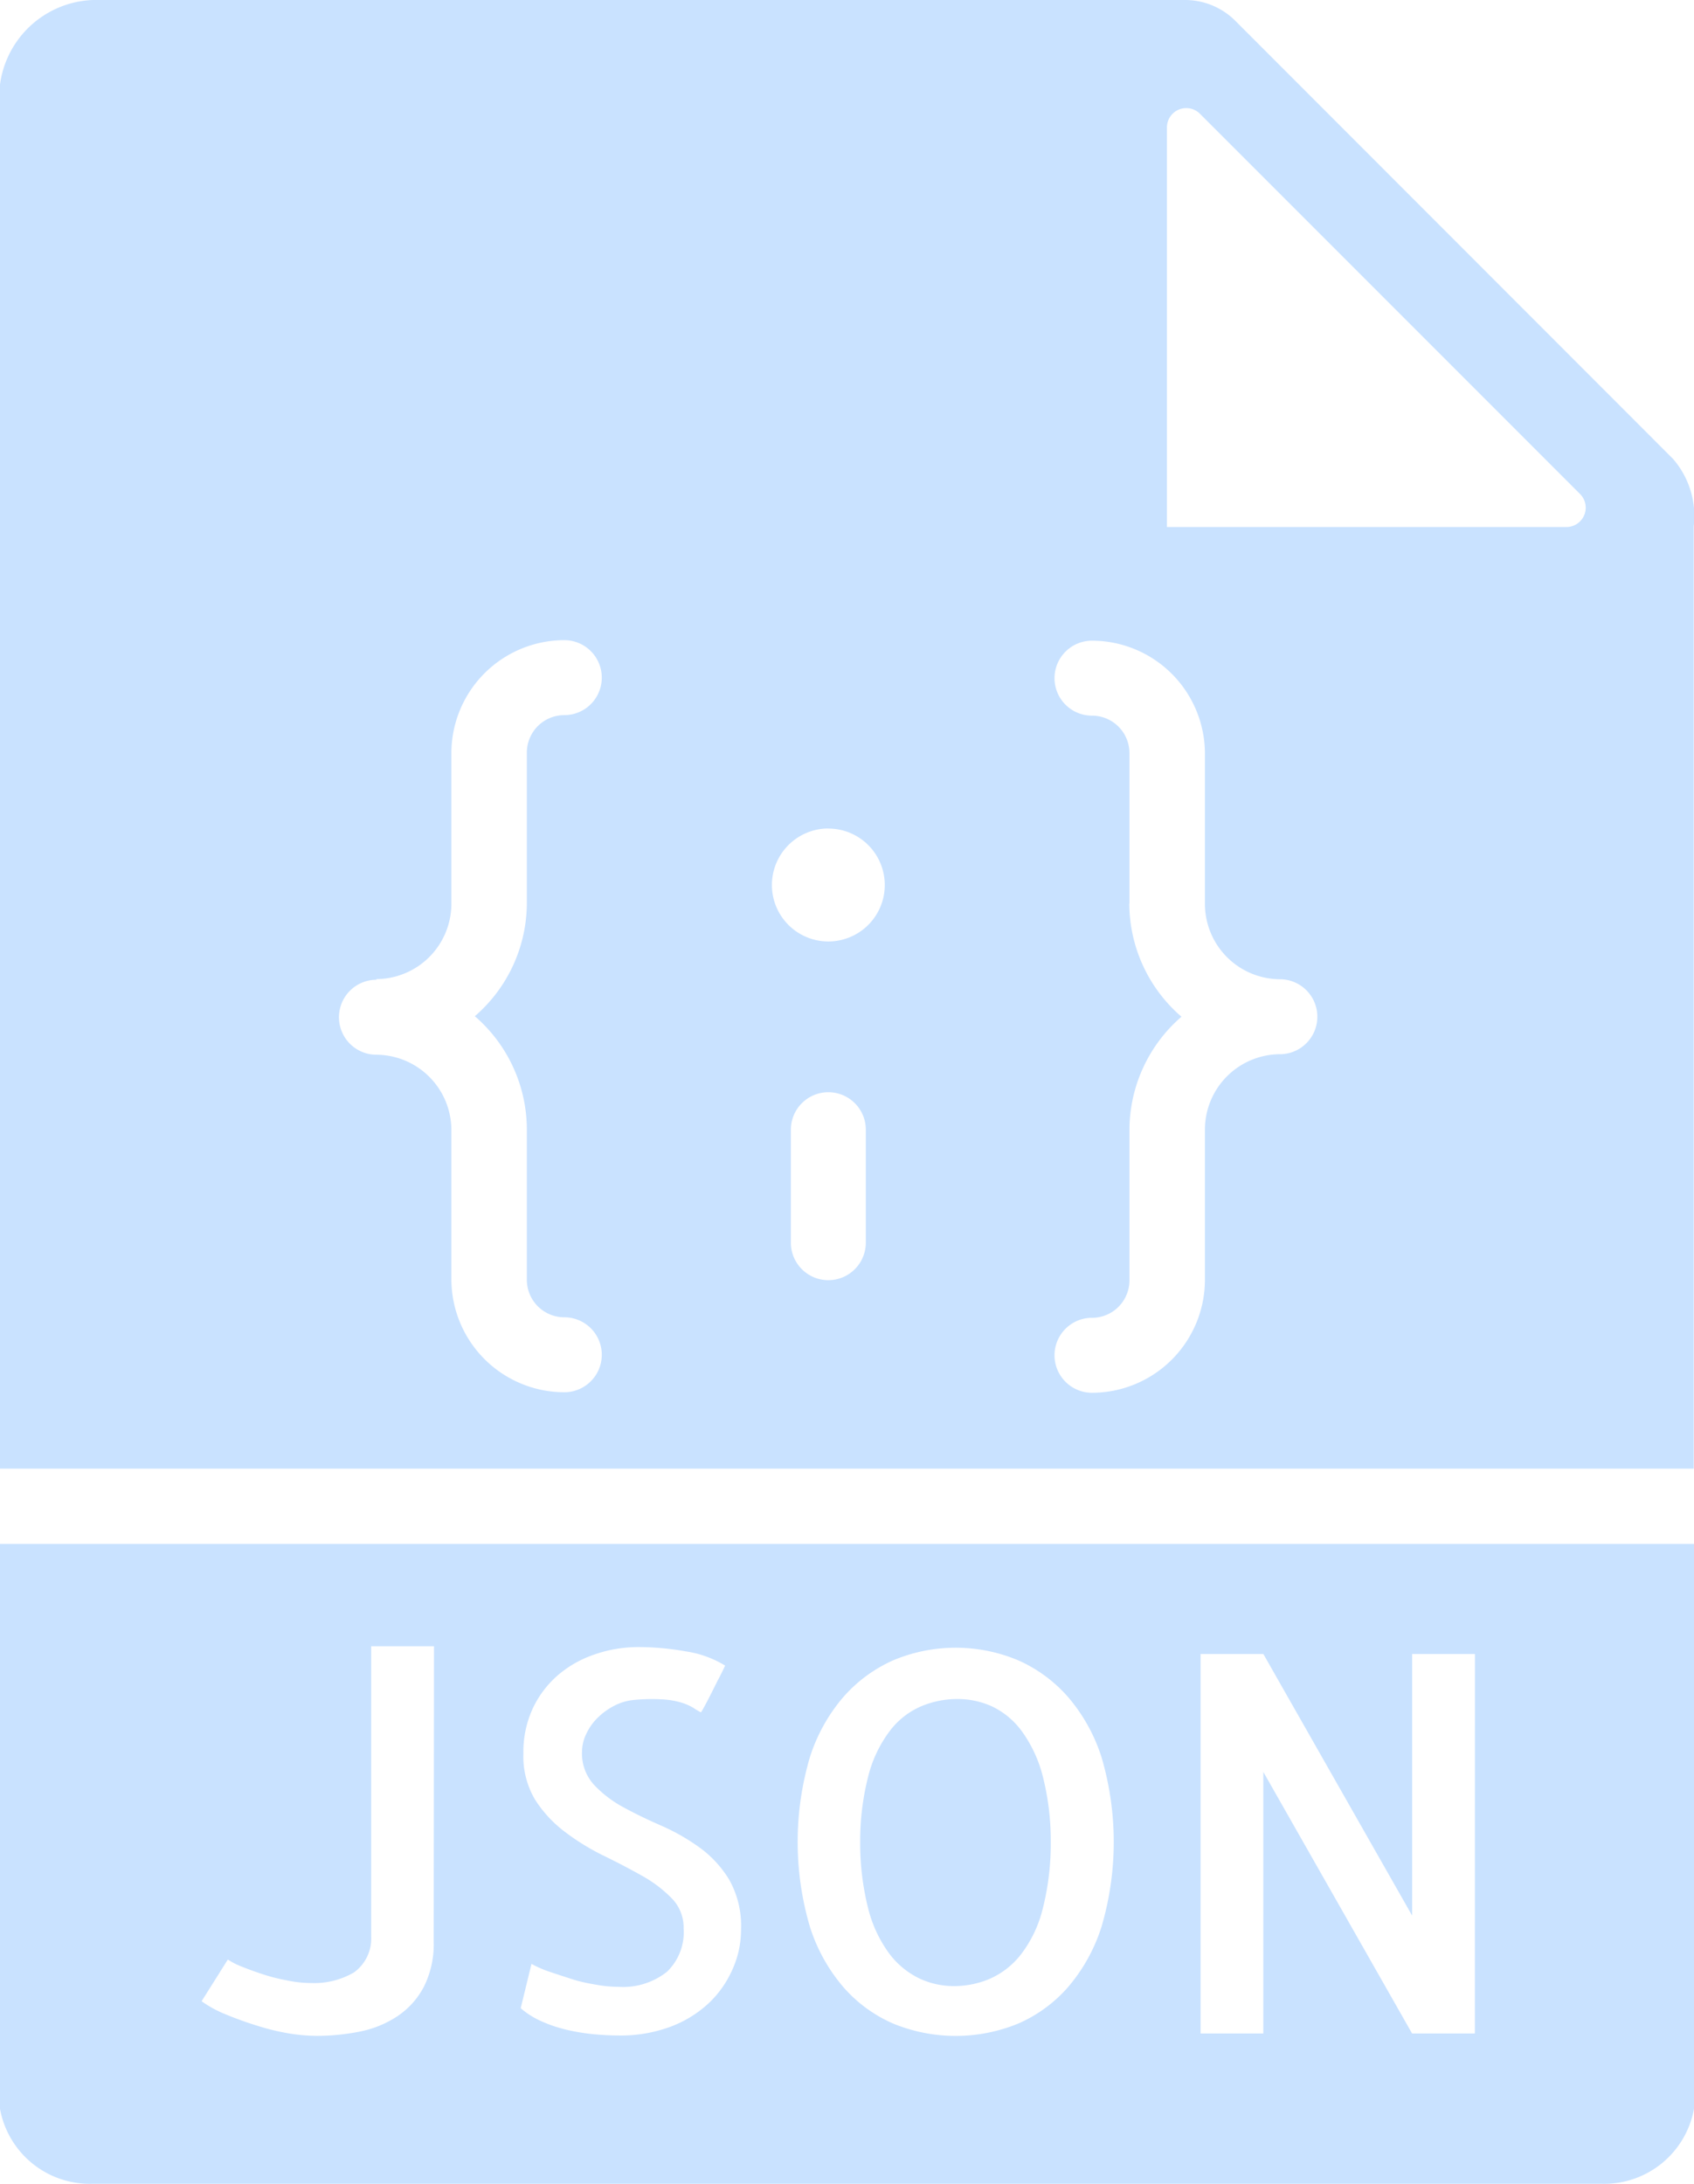 <svg xmlns="http://www.w3.org/2000/svg" width="22.604" height="29.134" viewBox="0 0 22.604 29.134">
  <g id="json-file" transform="translate(-6.5)">
    <path id="Path_22" data-name="Path 22" d="M31.515,45.553a1.055,1.055,0,0,0-.4-.337,1.107,1.107,0,0,0-.471-.1,1.241,1.241,0,0,0-.484.1,1.037,1.037,0,0,0-.412.326,1.684,1.684,0,0,0-.285.594,3.479,3.479,0,0,0-.11.893,3.549,3.549,0,0,0,.106.879,1.722,1.722,0,0,0,.275.594,1.1,1.1,0,0,0,.4.337,1.074,1.074,0,0,0,.471.106,1.209,1.209,0,0,0,.484-.1,1.079,1.079,0,0,0,.412-.326,1.646,1.646,0,0,0,.285-.594,3.546,3.546,0,0,0,.11-.9,3.5,3.5,0,0,0-.106-.876A1.762,1.762,0,0,0,31.515,45.553Z" transform="translate(-11.375 -22.453)" fill="#c9e2ff"/>
    <path id="Path_23" data-name="Path 23" d="M29.1,19.59V7.021a1.16,1.16,0,0,0-.276-.9L22.982.276A.95.95,0,0,0,22.315,0H7.737A1.3,1.3,0,0,0,6.5,1.47V19.59ZM18.053,16.576a.5.5,0,1,1-1,0V15.069a.5.5,0,1,1,1,0ZM22.071,1.7a.258.258,0,0,1,.441-.182l5.071,5.071a.258.258,0,0,1-.182.441H22.071Zm-.5,10.352V10.046a.5.5,0,0,0-.5-.5.5.5,0,0,1,0-1,1.509,1.509,0,0,1,1.507,1.507v2.009a1.006,1.006,0,0,0,1,1,.5.5,0,1,1,0,1,1.006,1.006,0,0,0-1,1v2.009a1.509,1.509,0,0,1-1.507,1.507.5.5,0,0,1,0-1,.5.5,0,0,0,.5-.5V15.069a2,2,0,0,1,.694-1.507A2,2,0,0,1,21.569,12.055Zm-4.018-1a.753.753,0,1,1-.753.753A.754.754,0,0,1,17.551,11.051ZM11.523,13.06a1.006,1.006,0,0,0,1-1V10.046a1.509,1.509,0,0,1,1.507-1.507.5.5,0,1,1,0,1,.5.5,0,0,0-.5.5v2.009a2,2,0,0,1-.694,1.507,2,2,0,0,1,.694,1.507v2.009a.5.5,0,0,0,.5.5.5.5,0,1,1,0,1,1.509,1.509,0,0,1-1.507-1.507V15.069a1.006,1.006,0,0,0-1-1,.5.5,0,1,1,0-1Z" fill="#c9e2ff"/>
    <path id="Path_24" data-name="Path 24" d="M6.5,41v7.535a1.218,1.218,0,0,0,1.237,1H27.867a1.218,1.218,0,0,0,1.237-1V41Zm5.787,5.307a1.26,1.26,0,0,1-.131.6,1.071,1.071,0,0,1-.35.391,1.4,1.4,0,0,1-.5.206,2.936,2.936,0,0,1-.587.058,2.387,2.387,0,0,1-.354-.031,3.021,3.021,0,0,1-.419-.1q-.216-.066-.415-.148A1.541,1.541,0,0,1,9.19,47.1l.35-.556a1.026,1.026,0,0,0,.2.1q.127.051.278.1t.316.079a1.5,1.5,0,0,0,.309.034,1.055,1.055,0,0,0,.58-.141.556.556,0,0,0,.23-.477V42.365h.838Zm3.987.368a1.381,1.381,0,0,1-.319.453,1.531,1.531,0,0,1-.508.312,1.894,1.894,0,0,1-.687.117c-.11,0-.223-.006-.34-.017a2.759,2.759,0,0,1-.354-.058,1.851,1.851,0,0,1-.34-.114,1.1,1.1,0,0,1-.278-.175l.144-.591a1.466,1.466,0,0,0,.244.106c.1.034.2.066.305.1s.21.054.316.072a1.7,1.7,0,0,0,.3.028.943.943,0,0,0,.642-.2.731.731,0,0,0,.223-.58.554.554,0,0,0-.158-.4,1.71,1.71,0,0,0-.395-.3q-.237-.134-.512-.268a3.122,3.122,0,0,1-.515-.316,1.648,1.648,0,0,1-.4-.429,1.124,1.124,0,0,1-.158-.618,1.38,1.38,0,0,1,.124-.6,1.336,1.336,0,0,1,.333-.443,1.474,1.474,0,0,1,.488-.278,1.779,1.779,0,0,1,.587-.1,3.6,3.6,0,0,1,.638.058,1.407,1.407,0,0,1,.522.189c-.028.059-.059.125-.1.2l-.1.2c-.032.062-.059.114-.082.155a.635.635,0,0,1-.041.069.83.83,0,0,1-.093-.055.7.7,0,0,0-.148-.069,1.054,1.054,0,0,0-.254-.048,2.4,2.4,0,0,0-.405.007.709.709,0,0,0-.261.079.9.9,0,0,0-.22.161.736.736,0,0,0-.151.216.554.554,0,0,0-.055.23.621.621,0,0,0,.158.443,1.548,1.548,0,0,0,.391.3q.233.127.508.247a2.756,2.756,0,0,1,.512.292,1.475,1.475,0,0,1,.395.429,1.248,1.248,0,0,1,.158.663A1.278,1.278,0,0,1,16.274,46.675ZM21.2,46.1a2.3,2.3,0,0,1-.447.81,1.874,1.874,0,0,1-.666.488,2.195,2.195,0,0,1-1.669,0,1.868,1.868,0,0,1-.666-.488,2.3,2.3,0,0,1-.447-.81,4,4,0,0,1,0-2.249,2.3,2.3,0,0,1,.447-.807,1.915,1.915,0,0,1,.666-.491,2.152,2.152,0,0,1,1.669,0,1.909,1.909,0,0,1,.666.491,2.306,2.306,0,0,1,.447.807,4,4,0,0,1,0,2.249ZM26.18,47.53h-.838l-1.985-3.489V47.53H22.52V42.469h.838l1.985,3.489V42.469h.838Z" transform="translate(0 -20.406)" fill="#c9e2ff"/>
  </g>
</svg>
